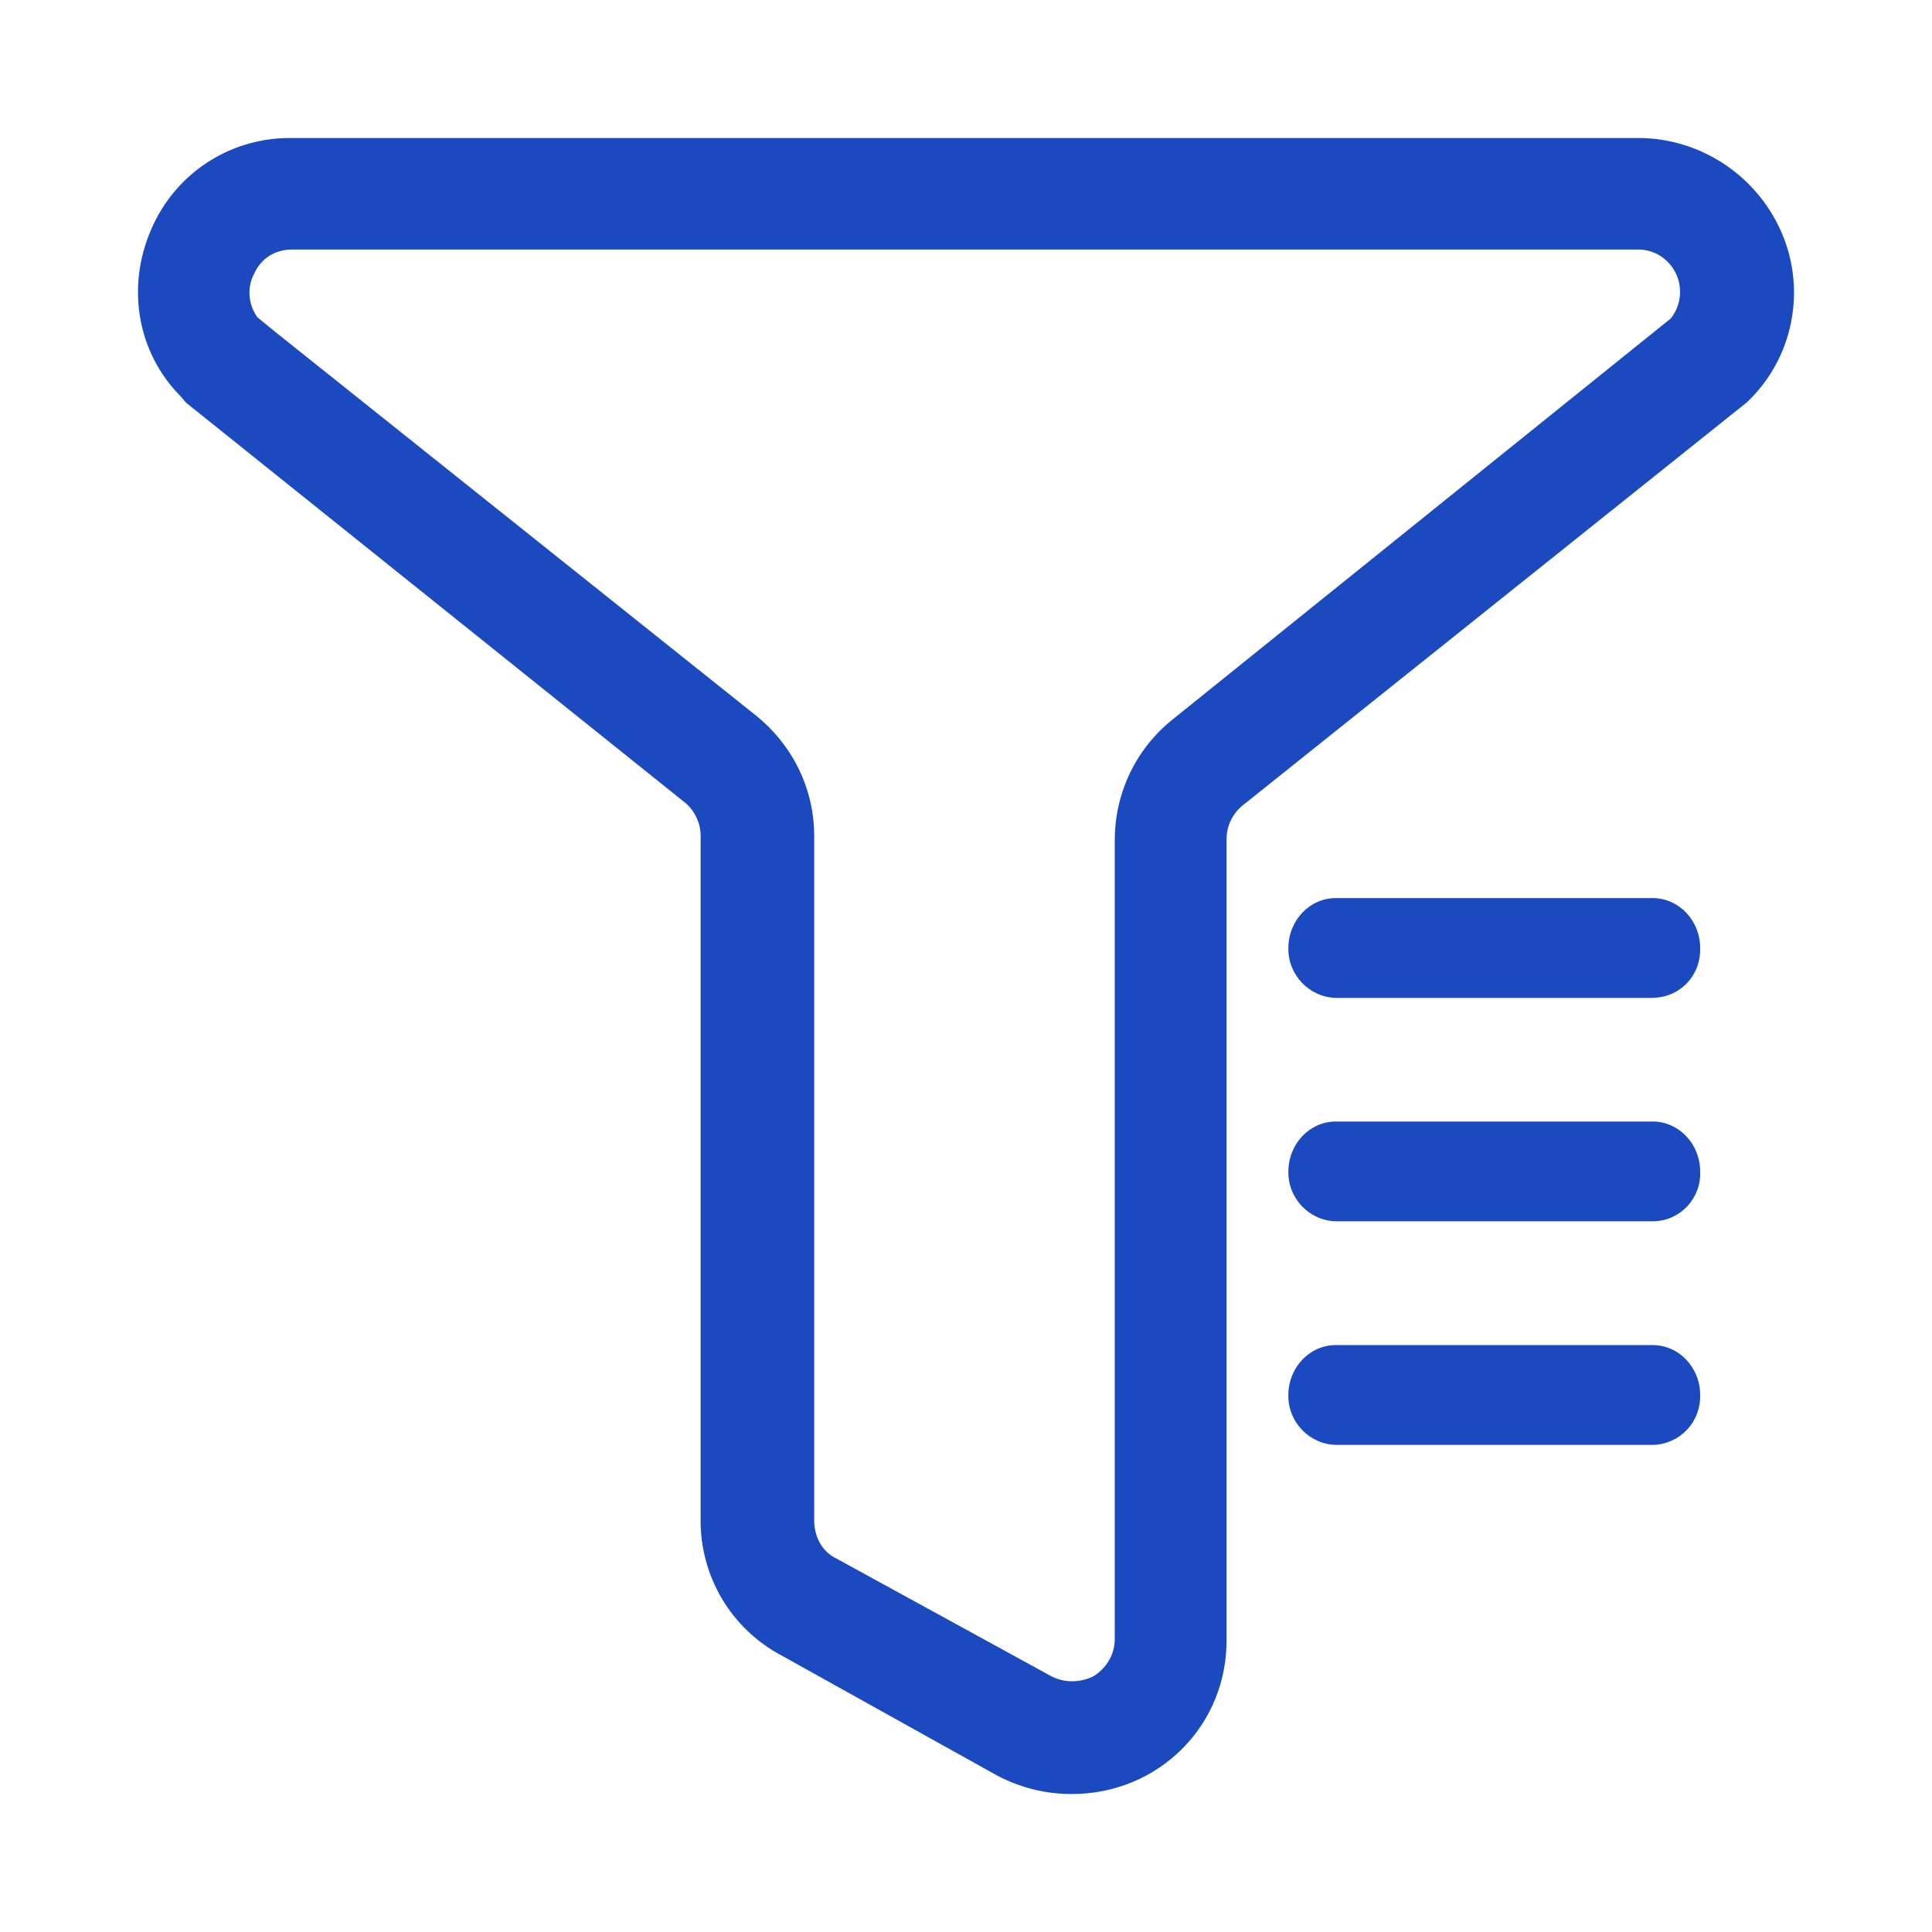 <svg width="14" height="14" viewBox="0 0 14 14" fill="none" xmlns="http://www.w3.org/2000/svg">
<g id="&#231;&#173;&#155;&#233;&#128;&#137;">
<path id="Union" fill-rule="evenodd" clip-rule="evenodd" d="M11.871 1C12.313 1 12.718 1.262 12.902 1.667C12.992 1.865 13.021 2.085 12.985 2.3C12.95 2.515 12.851 2.714 12.702 2.872L12.659 2.915L8.999 5.841C8.965 5.87 8.937 5.907 8.917 5.949C8.898 5.99 8.888 6.035 8.888 6.081V11.875C8.891 12.176 8.779 12.457 8.571 12.668C8.359 12.882 8.074 13 7.768 13H7.767C7.575 13 7.397 12.956 7.225 12.866L5.663 11.996C5.484 11.901 5.335 11.759 5.232 11.586C5.129 11.412 5.075 11.213 5.077 11.011V6.05C5.076 6.003 5.064 5.957 5.043 5.916C5.022 5.874 4.992 5.837 4.955 5.809L1.347 2.917L1.312 2.875C0.997 2.56 0.913 2.087 1.094 1.666C1.178 1.468 1.317 1.3 1.496 1.181C1.675 1.063 1.884 1 2.099 1L11.871 1ZM12.108 2.307L12.113 2.3C12.147 2.254 12.168 2.2 12.173 2.144C12.178 2.087 12.168 2.03 12.143 1.979C12.118 1.928 12.079 1.885 12.031 1.854C11.983 1.824 11.927 1.808 11.87 1.808H2.117C1.994 1.808 1.892 1.872 1.843 1.981C1.789 2.08 1.797 2.203 1.865 2.299L1.987 2.399L5.478 5.185C5.746 5.401 5.9 5.719 5.9 6.058V11.018C5.9 11.139 5.96 11.244 6.056 11.291L7.617 12.146C7.664 12.171 7.716 12.183 7.768 12.183C7.822 12.183 7.875 12.171 7.923 12.147C8.021 12.087 8.079 11.984 8.078 11.875V6.09C8.078 5.747 8.23 5.429 8.494 5.216L12.108 2.307ZM9.336 10.109C9.332 10.303 9.487 10.465 9.679 10.47H11.976L11.981 10.47C12.027 10.469 12.072 10.458 12.114 10.439C12.156 10.421 12.193 10.393 12.225 10.36C12.257 10.326 12.281 10.287 12.297 10.244C12.314 10.2 12.321 10.154 12.32 10.108C12.32 9.909 12.166 9.747 11.976 9.747H9.679C9.49 9.747 9.336 9.909 9.336 10.109ZM9.336 8.49C9.333 8.684 9.487 8.845 9.679 8.85V8.85H11.976L11.988 8.85C12.033 8.848 12.078 8.838 12.119 8.819C12.16 8.8 12.197 8.773 12.228 8.74C12.259 8.706 12.283 8.667 12.299 8.624C12.315 8.581 12.322 8.535 12.32 8.489C12.32 8.29 12.166 8.127 11.976 8.127H9.679C9.49 8.127 9.336 8.29 9.336 8.49ZM9.336 6.871C9.333 7.064 9.487 7.226 9.679 7.231H11.976L11.988 7.23C12.08 7.227 12.165 7.188 12.228 7.12C12.291 7.052 12.323 6.964 12.32 6.87C12.32 6.67 12.166 6.508 11.976 6.508H9.679C9.49 6.508 9.336 6.67 9.336 6.871Z" fill="#1A49C0"/>
</g>
</svg>
